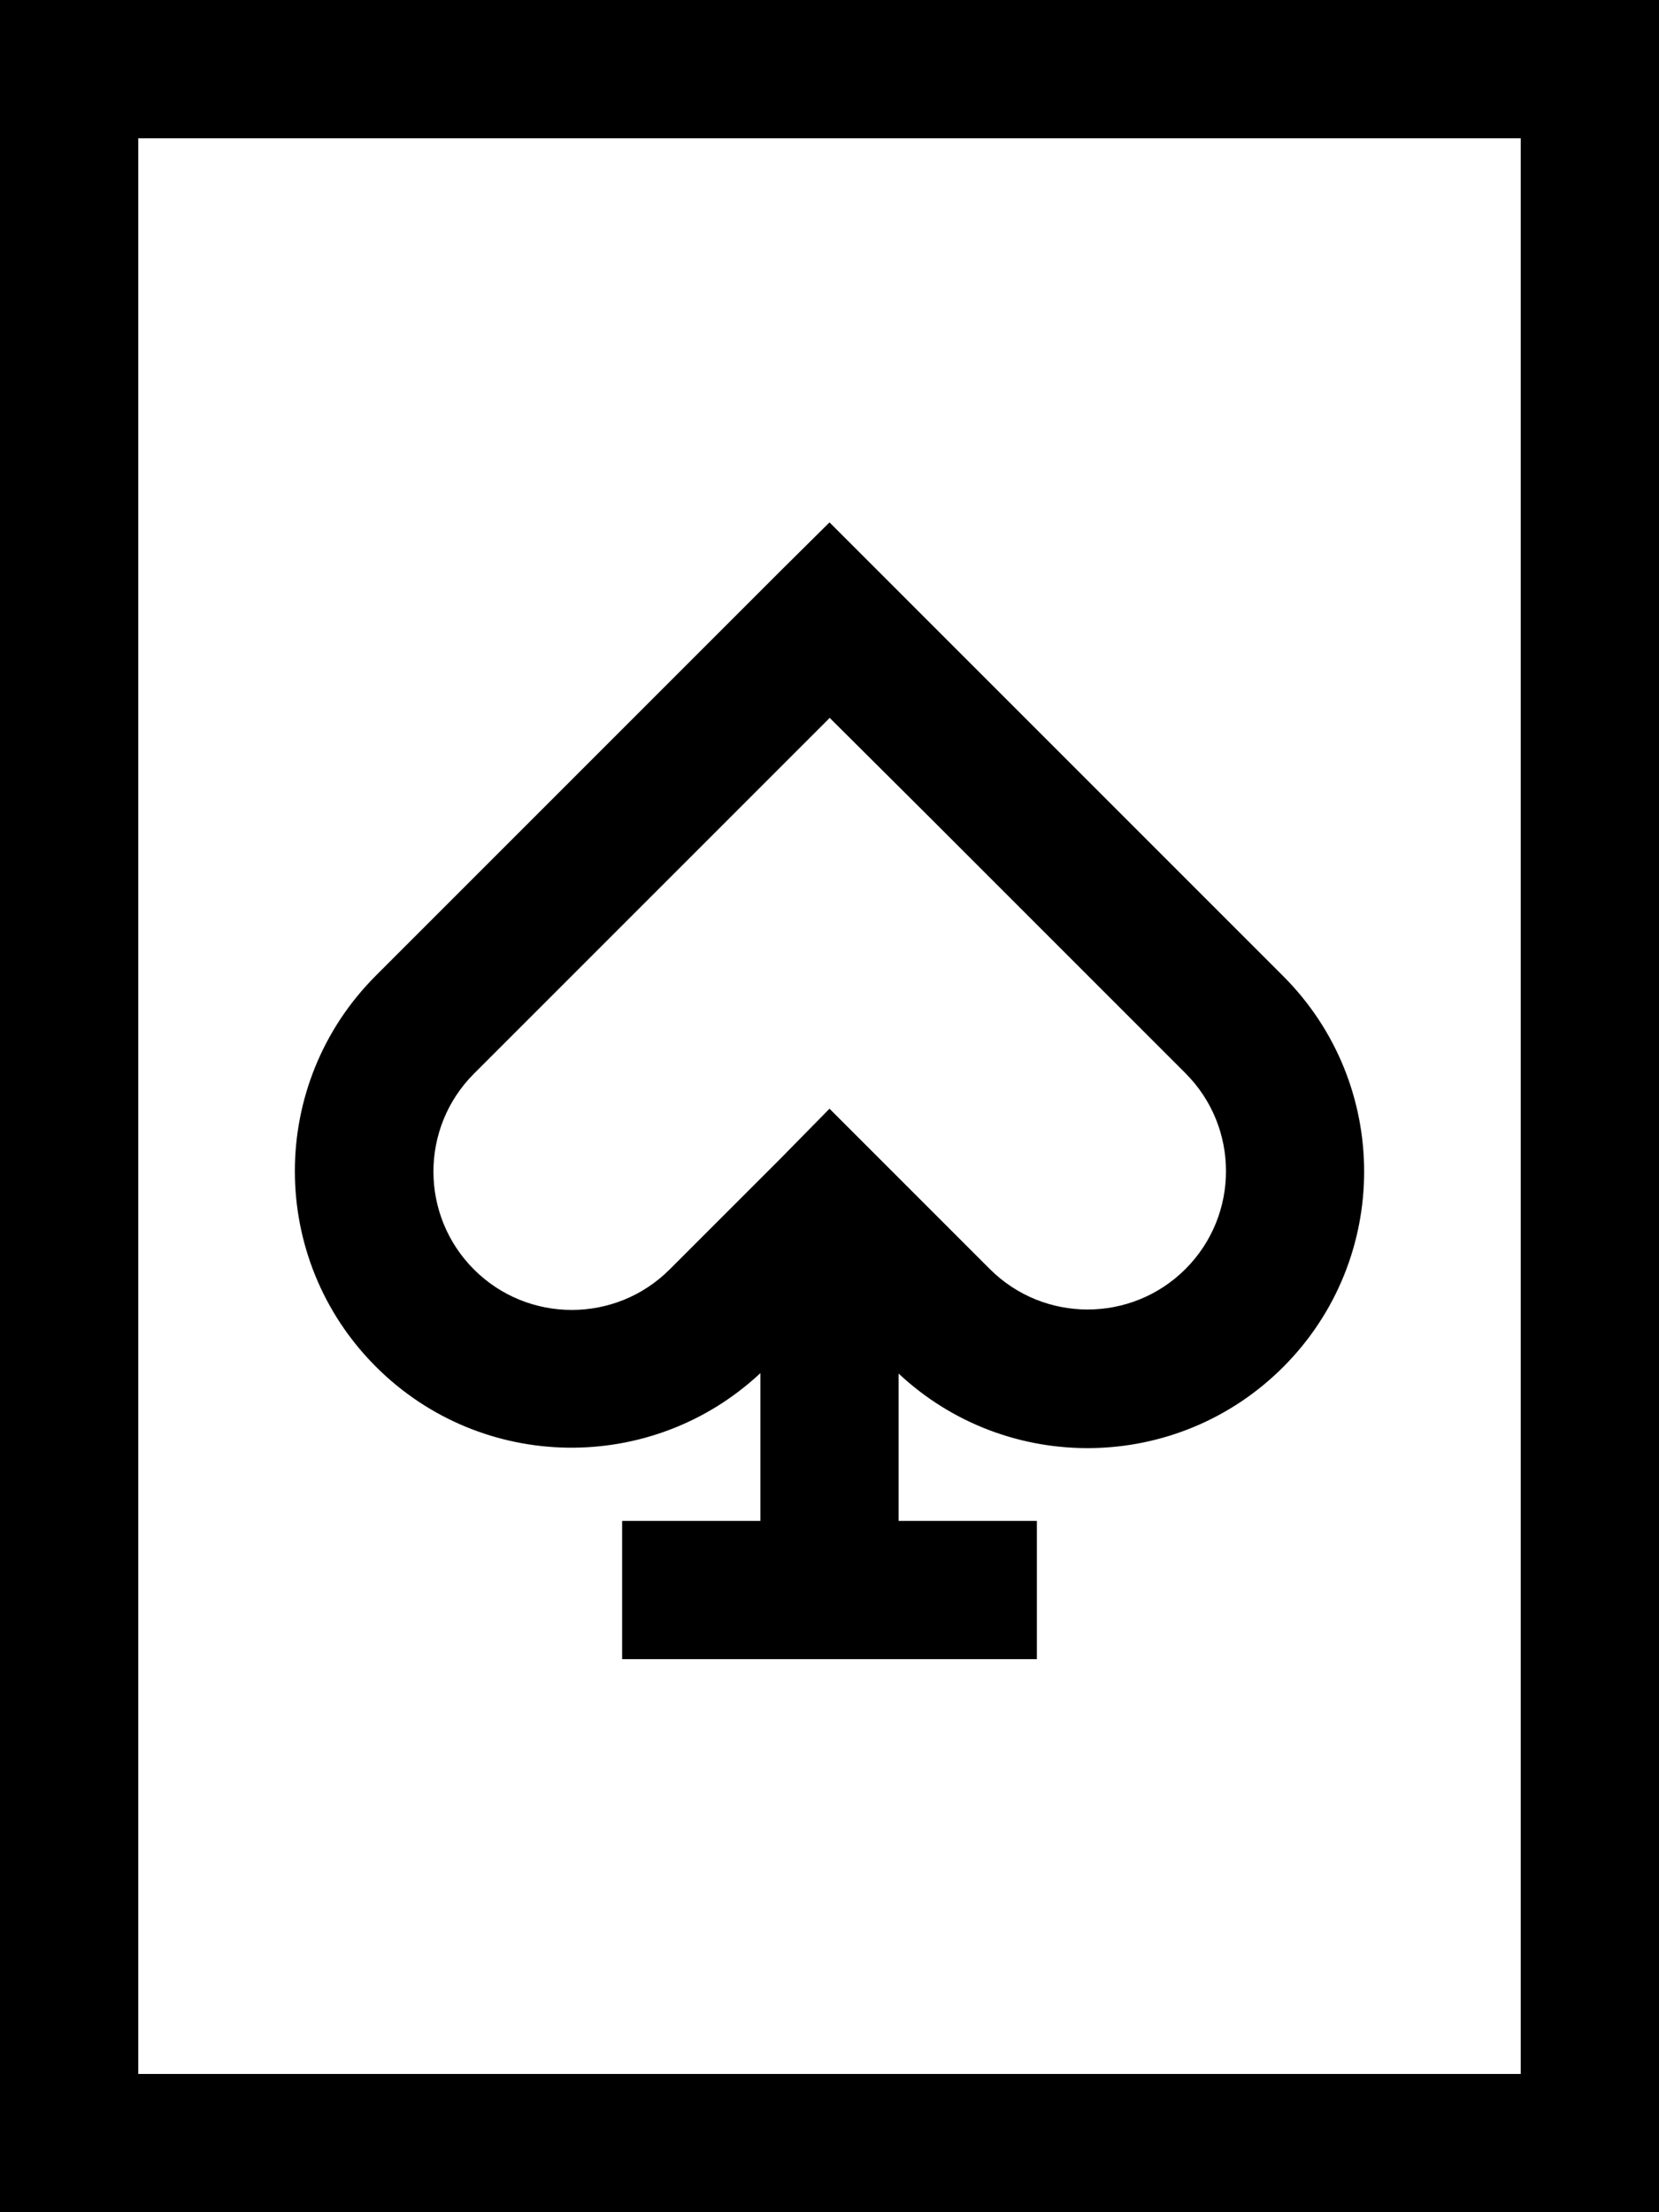 <svg xmlns="http://www.w3.org/2000/svg" viewBox="0 0 384 512"><path d="M32 32V480H352V32H32zM0 0H32 352h32V32 480v32H352 32 0V480 32 0zM192 120.9l11.3 11.3 33.9 33.9L297 225.9c25 25 25 65.5 0 90.5c-24.5 24.5-63.9 25-89 1.5V352h16 16v32H224 208 176 160 144V352h16 16V317.8c-25.1 23.5-64.5 23-89-1.5c-25-25-25-65.5 0-90.5l59.7-59.7 33.9-33.9L192 120.9zm0 45.3l-22.6 22.6-59.7 59.7c-12.5 12.5-12.5 32.8 0 45.3s32.8 12.5 45.3 0l25.8-25.8L192 256.6l11.3 11.3 25.8 25.8c12.5 12.5 32.8 12.5 45.3 0s12.5-32.8 0-45.3l-59.7-59.7L192 166.1z"/></svg>
